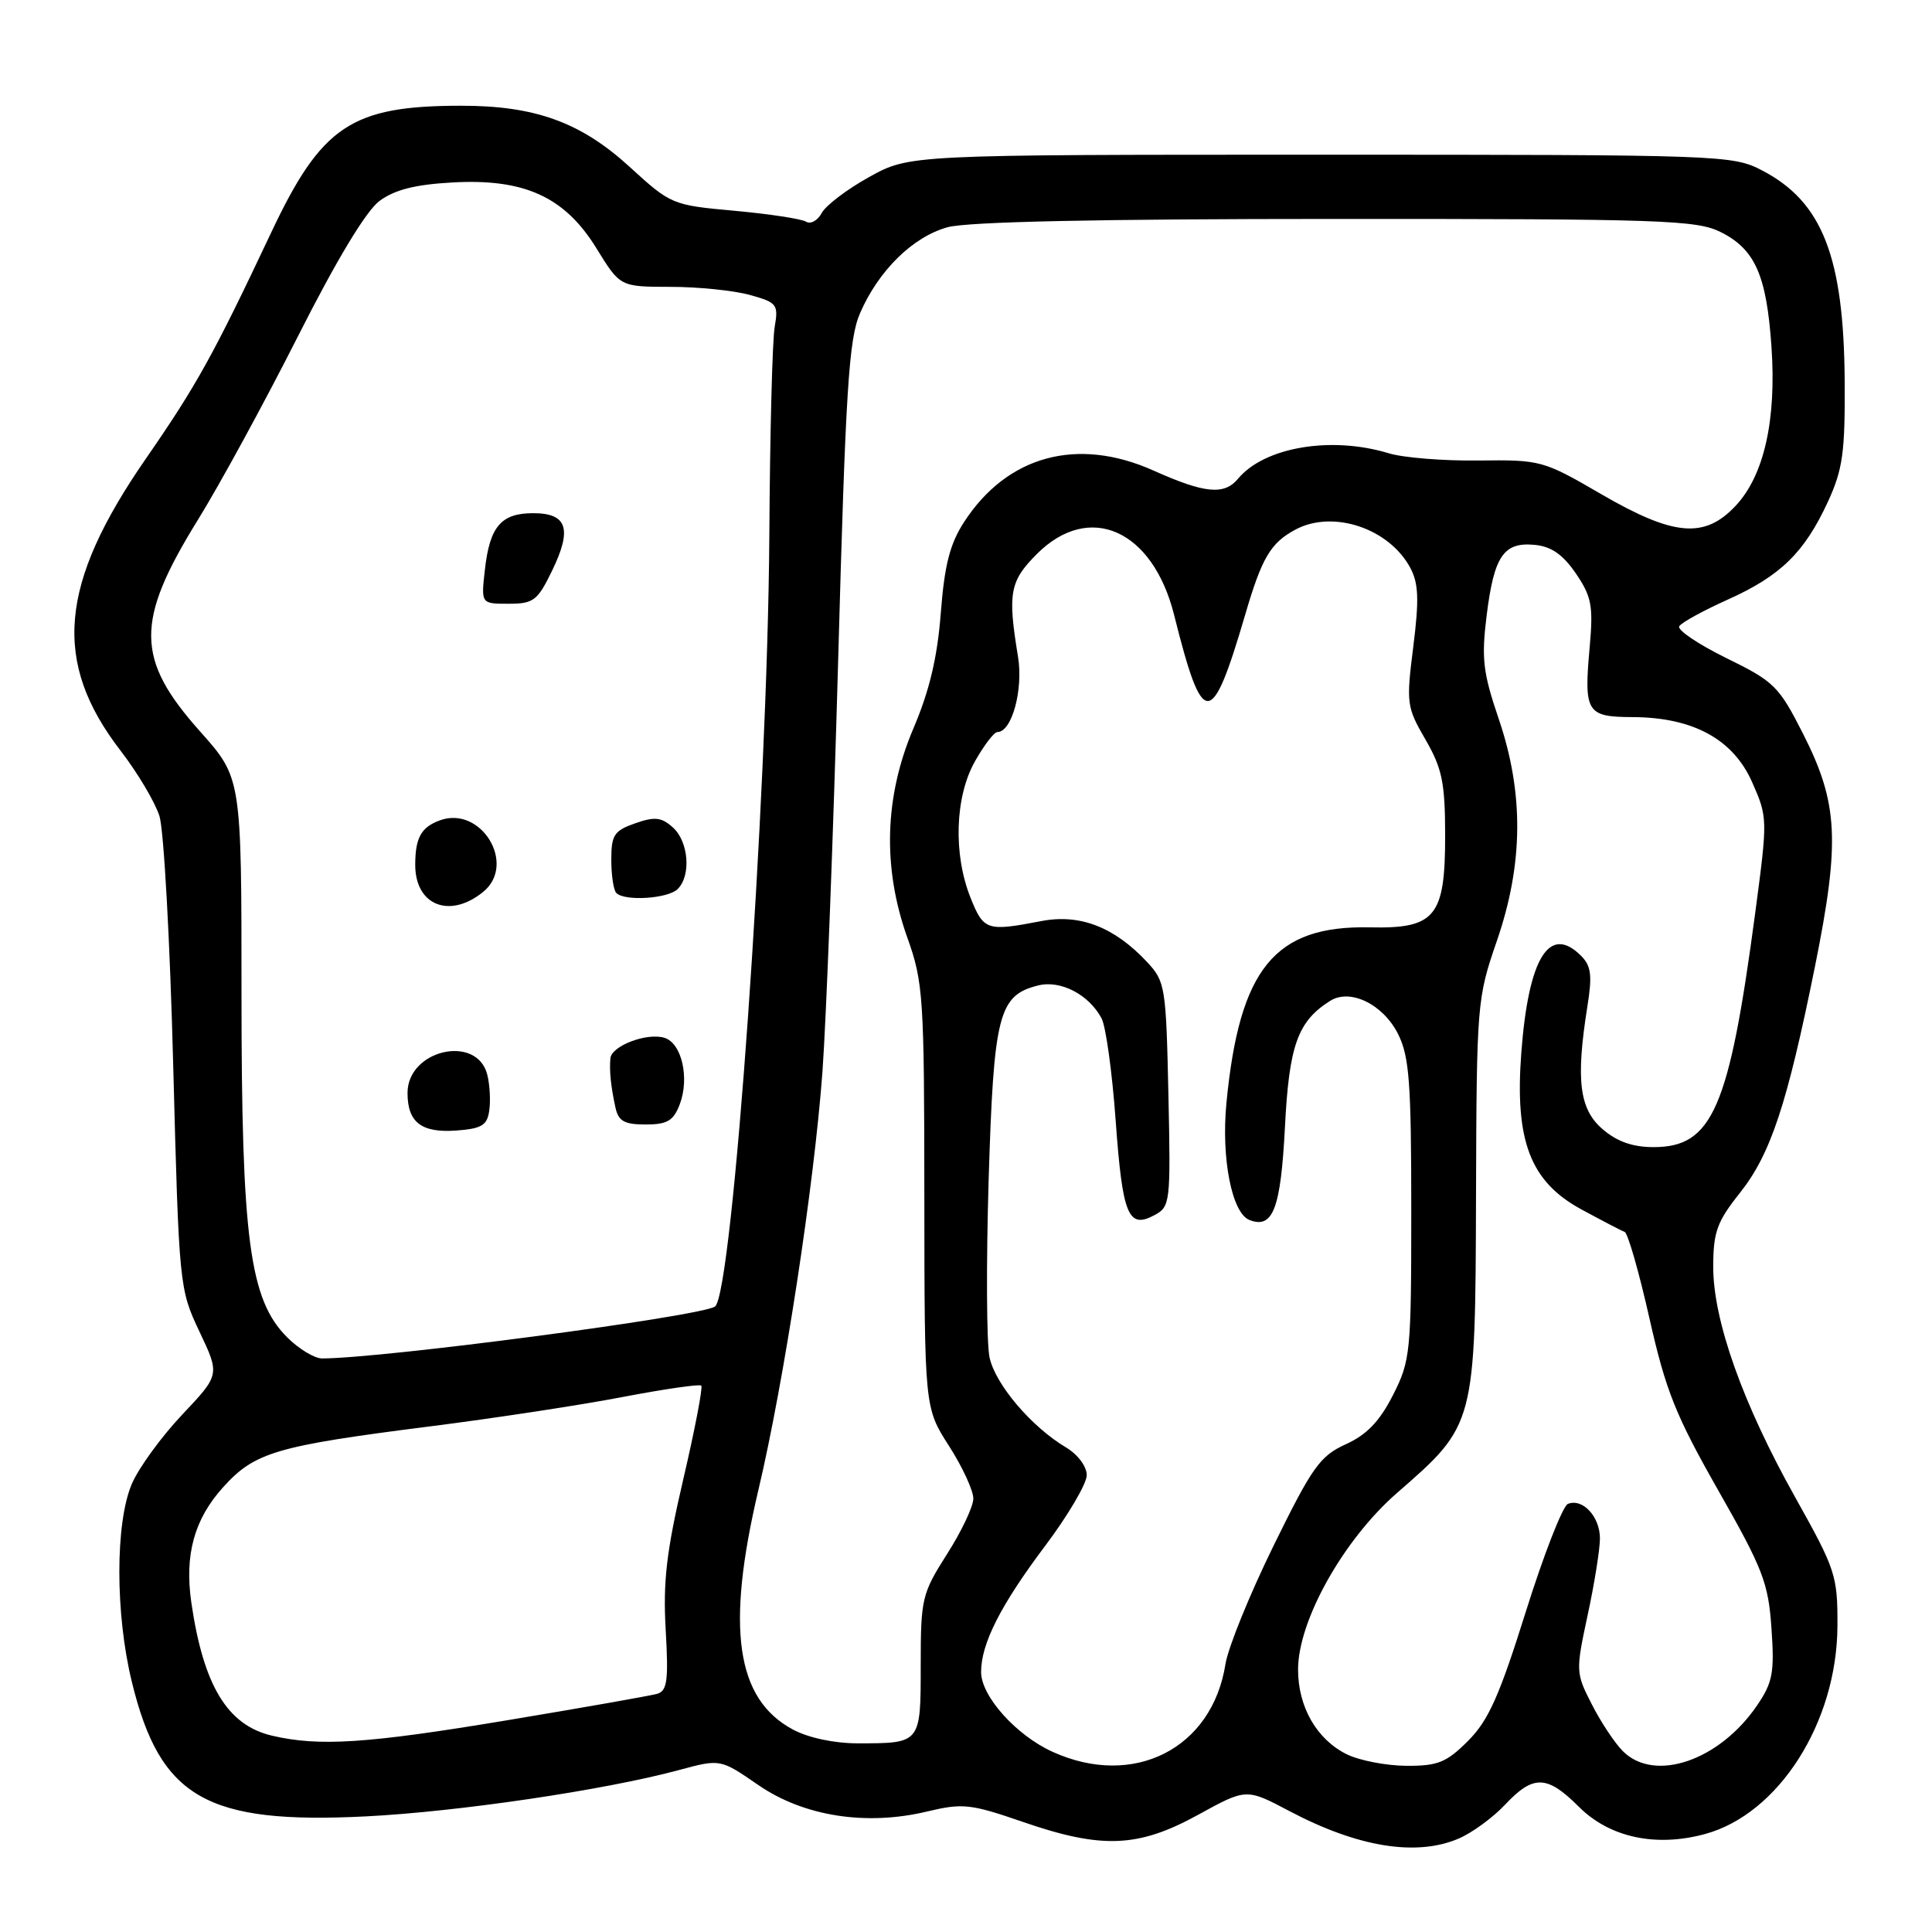 <?xml version="1.0" encoding="UTF-8" standalone="no"?>
<!DOCTYPE svg PUBLIC "-//W3C//DTD SVG 1.1//EN" "http://www.w3.org/Graphics/SVG/1.1/DTD/svg11.dtd" >
<svg xmlns="http://www.w3.org/2000/svg" xmlns:xlink="http://www.w3.org/1999/xlink" version="1.1" viewBox="0 0 256 256">
 <g >
 <path fill="currentColor"
d=" M 193.28 243.62 C 195.05 242.87 197.82 240.84 199.44 239.12 C 203.18 235.14 204.99 235.19 209.21 239.41 C 213.26 243.46 219.36 244.79 225.88 243.03 C 235.66 240.40 243.41 228.26 243.47 215.47 C 243.50 208.77 243.24 207.99 237.88 198.41 C 230.92 186.00 227.00 174.96 227.01 167.83 C 227.02 163.25 227.51 161.88 230.52 158.10 C 234.62 152.94 236.79 146.40 240.50 128.03 C 243.84 111.44 243.58 106.43 238.92 97.24 C 235.71 90.91 235.09 90.30 228.73 87.19 C 225.01 85.36 222.21 83.47 222.51 82.98 C 222.82 82.48 225.71 80.90 228.94 79.45 C 235.93 76.31 239.10 73.21 242.20 66.50 C 244.18 62.20 244.49 59.97 244.43 50.50 C 244.32 34.03 241.47 26.74 233.50 22.59 C 229.59 20.55 228.31 20.50 175.00 20.50 C 120.50 20.50 120.50 20.50 115.18 23.45 C 112.25 25.07 109.42 27.22 108.88 28.23 C 108.34 29.23 107.40 29.75 106.80 29.37 C 106.19 29.00 101.93 28.35 97.33 27.93 C 89.06 27.18 88.90 27.11 83.43 22.11 C 76.95 16.19 70.90 14.00 61.07 14.01 C 46.56 14.02 42.61 16.66 35.92 30.84 C 28.29 47.02 26.03 51.09 19.36 60.73 C 7.80 77.42 6.91 87.72 16.00 99.50 C 18.24 102.41 20.55 106.30 21.13 108.14 C 21.71 109.99 22.53 124.83 22.95 141.12 C 23.72 170.48 23.76 170.79 26.43 176.45 C 29.14 182.16 29.14 182.16 24.14 187.45 C 21.39 190.36 18.39 194.48 17.47 196.62 C 15.26 201.79 15.26 213.85 17.48 222.90 C 21.23 238.23 27.36 241.74 48.49 240.68 C 60.76 240.06 80.16 237.19 89.97 234.54 C 95.45 233.06 95.45 233.06 100.47 236.52 C 106.51 240.68 114.78 241.97 122.86 240.03 C 127.56 238.91 128.59 239.02 135.50 241.40 C 145.99 245.03 150.82 244.83 158.74 240.48 C 165.14 236.96 165.14 236.96 170.82 239.96 C 179.89 244.76 187.66 246.03 193.28 243.62 Z  M 139.46 232.12 C 134.64 229.93 130.00 224.75 130.00 221.55 C 130.00 217.78 132.60 212.67 138.47 204.86 C 141.51 200.82 144.00 196.59 144.00 195.47 C 144.00 194.31 142.82 192.73 141.25 191.79 C 136.66 189.06 131.89 183.44 131.12 179.87 C 130.72 178.02 130.67 167.44 131.00 156.37 C 131.67 134.42 132.31 131.89 137.55 130.58 C 140.52 129.83 144.27 131.77 145.96 134.93 C 146.53 135.99 147.37 142.08 147.83 148.46 C 148.74 161.03 149.49 162.88 152.96 161.02 C 155.07 159.89 155.13 159.40 154.82 145.00 C 154.51 130.76 154.40 130.05 152.00 127.48 C 147.66 122.83 143.08 121.06 137.97 122.05 C 130.77 123.44 130.34 123.30 128.61 118.98 C 126.29 113.19 126.53 105.60 129.18 100.89 C 130.39 98.75 131.72 97.00 132.16 97.00 C 134.08 97.00 135.61 91.39 134.89 87.00 C 133.50 78.58 133.80 77.00 137.40 73.40 C 144.35 66.45 152.75 70.19 155.58 81.50 C 159.38 96.68 160.52 96.68 164.98 81.50 C 167.21 73.87 168.36 71.93 171.68 70.16 C 176.65 67.52 184.08 70.01 186.88 75.26 C 187.97 77.31 188.05 79.46 187.27 85.67 C 186.32 93.18 186.38 93.69 188.88 97.99 C 191.09 101.82 191.48 103.69 191.49 110.64 C 191.50 121.48 190.21 123.07 181.51 122.88 C 168.90 122.61 164.23 128.33 162.51 146.14 C 161.80 153.48 163.23 160.77 165.57 161.66 C 168.68 162.86 169.70 160.17 170.26 149.37 C 170.81 138.50 171.95 135.33 176.25 132.62 C 178.91 130.94 183.27 133.07 185.25 137.01 C 186.74 139.98 187.00 143.45 187.00 160.28 C 187.00 179.23 186.90 180.27 184.58 184.85 C 182.81 188.33 181.12 190.10 178.33 191.37 C 174.91 192.92 173.88 194.37 168.76 204.80 C 165.60 211.24 162.73 218.30 162.38 220.50 C 160.62 231.72 150.20 237.00 139.46 232.12 Z  M 178.45 232.45 C 174.48 230.49 172.00 226.18 172.00 221.23 C 172.00 214.72 178.03 203.98 185.16 197.78 C 195.48 188.80 195.49 188.78 195.58 158.47 C 195.66 132.96 195.72 132.28 198.33 124.71 C 201.86 114.48 201.94 105.12 198.59 95.26 C 196.50 89.12 196.28 87.27 196.99 81.54 C 197.97 73.65 199.25 71.79 203.38 72.20 C 205.57 72.41 207.11 73.50 208.82 76.00 C 210.90 79.07 211.13 80.28 210.64 85.76 C 209.86 94.41 210.22 95.00 216.36 95.02 C 224.35 95.06 229.65 97.95 232.17 103.65 C 234.23 108.31 234.23 108.52 232.58 120.93 C 229.12 146.91 226.91 152.00 219.10 152.00 C 216.34 152.00 214.26 151.27 212.34 149.61 C 209.27 146.97 208.79 143.09 210.33 133.40 C 211.00 129.24 210.84 127.99 209.50 126.65 C 205.29 122.43 202.53 126.91 201.58 139.50 C 200.70 151.16 202.76 156.55 209.50 160.23 C 212.25 161.72 214.85 163.08 215.27 163.23 C 215.70 163.39 217.18 168.55 218.56 174.69 C 220.72 184.27 222.02 187.53 227.67 197.47 C 233.61 207.90 234.32 209.75 234.73 215.78 C 235.14 221.65 234.89 222.94 232.82 225.98 C 227.82 233.31 219.24 236.24 215.04 232.04 C 213.96 230.96 212.11 228.17 210.92 225.83 C 208.79 221.67 208.78 221.43 210.37 214.02 C 211.27 209.86 212.00 205.28 212.00 203.85 C 212.00 200.97 209.72 198.50 207.76 199.27 C 207.07 199.54 204.56 205.97 202.18 213.55 C 198.68 224.72 197.23 227.97 194.53 230.67 C 191.66 233.54 190.53 234.00 186.35 233.98 C 183.68 233.96 180.13 233.28 178.45 232.45 Z  M 36.02 229.98 C 30.12 228.59 26.95 223.34 25.35 212.33 C 24.44 206.01 25.74 201.30 29.56 197.07 C 33.76 192.42 36.55 191.60 57.00 189.00 C 65.53 187.92 77.00 186.17 82.50 185.11 C 88.00 184.06 92.69 183.38 92.92 183.60 C 93.15 183.82 92.08 189.40 90.54 196.00 C 88.30 205.60 87.84 209.60 88.21 215.99 C 88.59 222.67 88.41 224.05 87.08 224.44 C 86.21 224.69 77.25 226.27 67.17 227.95 C 48.59 231.04 42.29 231.45 36.02 229.98 Z  M 105.06 229.17 C 97.52 225.13 96.17 215.73 100.49 197.44 C 103.90 183.01 107.87 157.08 108.98 142.00 C 109.48 135.12 110.42 110.60 111.06 87.50 C 112.05 51.56 112.47 44.92 113.96 41.50 C 116.41 35.85 120.95 31.38 125.56 30.11 C 128.16 29.38 145.68 29.01 177.00 29.01 C 220.23 29.00 224.81 29.16 228.00 30.75 C 232.56 33.03 234.08 36.48 234.73 45.96 C 235.40 55.65 233.75 62.99 230.00 67.00 C 225.87 71.42 221.80 71.07 212.14 65.46 C 204.47 61.00 204.15 60.92 195.91 61.02 C 191.28 61.08 185.93 60.65 184.01 60.06 C 176.39 57.74 167.54 59.24 164.05 63.43 C 162.22 65.64 159.63 65.39 152.89 62.37 C 142.78 57.83 133.46 60.35 127.74 69.18 C 125.87 72.06 125.15 74.87 124.66 81.22 C 124.21 87.11 123.16 91.52 121.04 96.50 C 117.19 105.53 116.91 114.95 120.23 124.25 C 122.34 130.15 122.47 132.08 122.48 158.51 C 122.50 186.53 122.50 186.53 125.75 191.60 C 127.54 194.39 128.99 197.54 128.97 198.59 C 128.96 199.64 127.39 202.95 125.47 205.95 C 122.16 211.16 122.00 211.82 122.00 220.60 C 122.00 231.05 122.04 231.00 113.65 231.00 C 110.54 231.00 107.11 230.27 105.06 229.17 Z  M 38.05 177.20 C 33.06 172.22 32.00 164.20 32.00 131.59 C 32.00 103.08 32.00 103.08 26.53 96.94 C 17.94 87.32 17.89 82.34 26.23 68.87 C 29.08 64.27 35.04 53.34 39.46 44.60 C 44.59 34.44 48.51 27.95 50.28 26.63 C 52.28 25.15 55.00 24.45 59.90 24.18 C 69.48 23.63 74.84 26.08 79.05 32.93 C 82.17 38.00 82.17 38.00 88.84 38.01 C 92.50 38.01 97.23 38.49 99.35 39.08 C 102.97 40.08 103.16 40.34 102.65 43.32 C 102.34 45.07 102.02 57.52 101.94 71.00 C 101.71 105.84 97.07 171.61 94.73 173.13 C 92.71 174.45 50.65 180.00 42.67 180.00 C 41.67 180.00 39.59 178.74 38.05 177.20 Z  M 64.83 147.15 C 65.02 145.85 64.90 143.72 64.57 142.41 C 63.21 136.99 54.00 139.09 54.00 144.82 C 54.00 148.73 55.84 150.14 60.50 149.80 C 63.83 149.55 64.56 149.11 64.83 147.15 Z  M 90.07 146.33 C 91.39 142.84 90.34 138.24 88.06 137.52 C 85.75 136.79 81.04 138.57 80.88 140.23 C 80.73 141.89 80.94 143.96 81.55 146.75 C 81.94 148.56 82.72 149.00 85.54 149.00 C 88.42 149.00 89.23 148.52 90.07 146.33 Z  M 64.01 118.19 C 68.52 114.54 63.75 106.68 58.26 108.71 C 55.81 109.61 55.03 111.01 55.02 114.55 C 54.99 119.95 59.56 121.80 64.01 118.19 Z  M 89.80 117.80 C 91.60 116.00 91.25 111.53 89.17 109.65 C 87.65 108.28 86.77 108.18 84.17 109.09 C 81.37 110.07 81.00 110.64 81.00 113.93 C 81.00 115.99 81.30 117.97 81.67 118.33 C 82.79 119.45 88.52 119.08 89.80 117.80 Z  M 73.16 75.61 C 75.84 70.08 75.16 68.00 70.65 68.00 C 66.40 68.00 64.89 69.76 64.25 75.50 C 63.74 80.00 63.74 80.00 67.38 80.00 C 70.70 80.00 71.22 79.60 73.16 75.61 Z "/>
</g>
</svg>